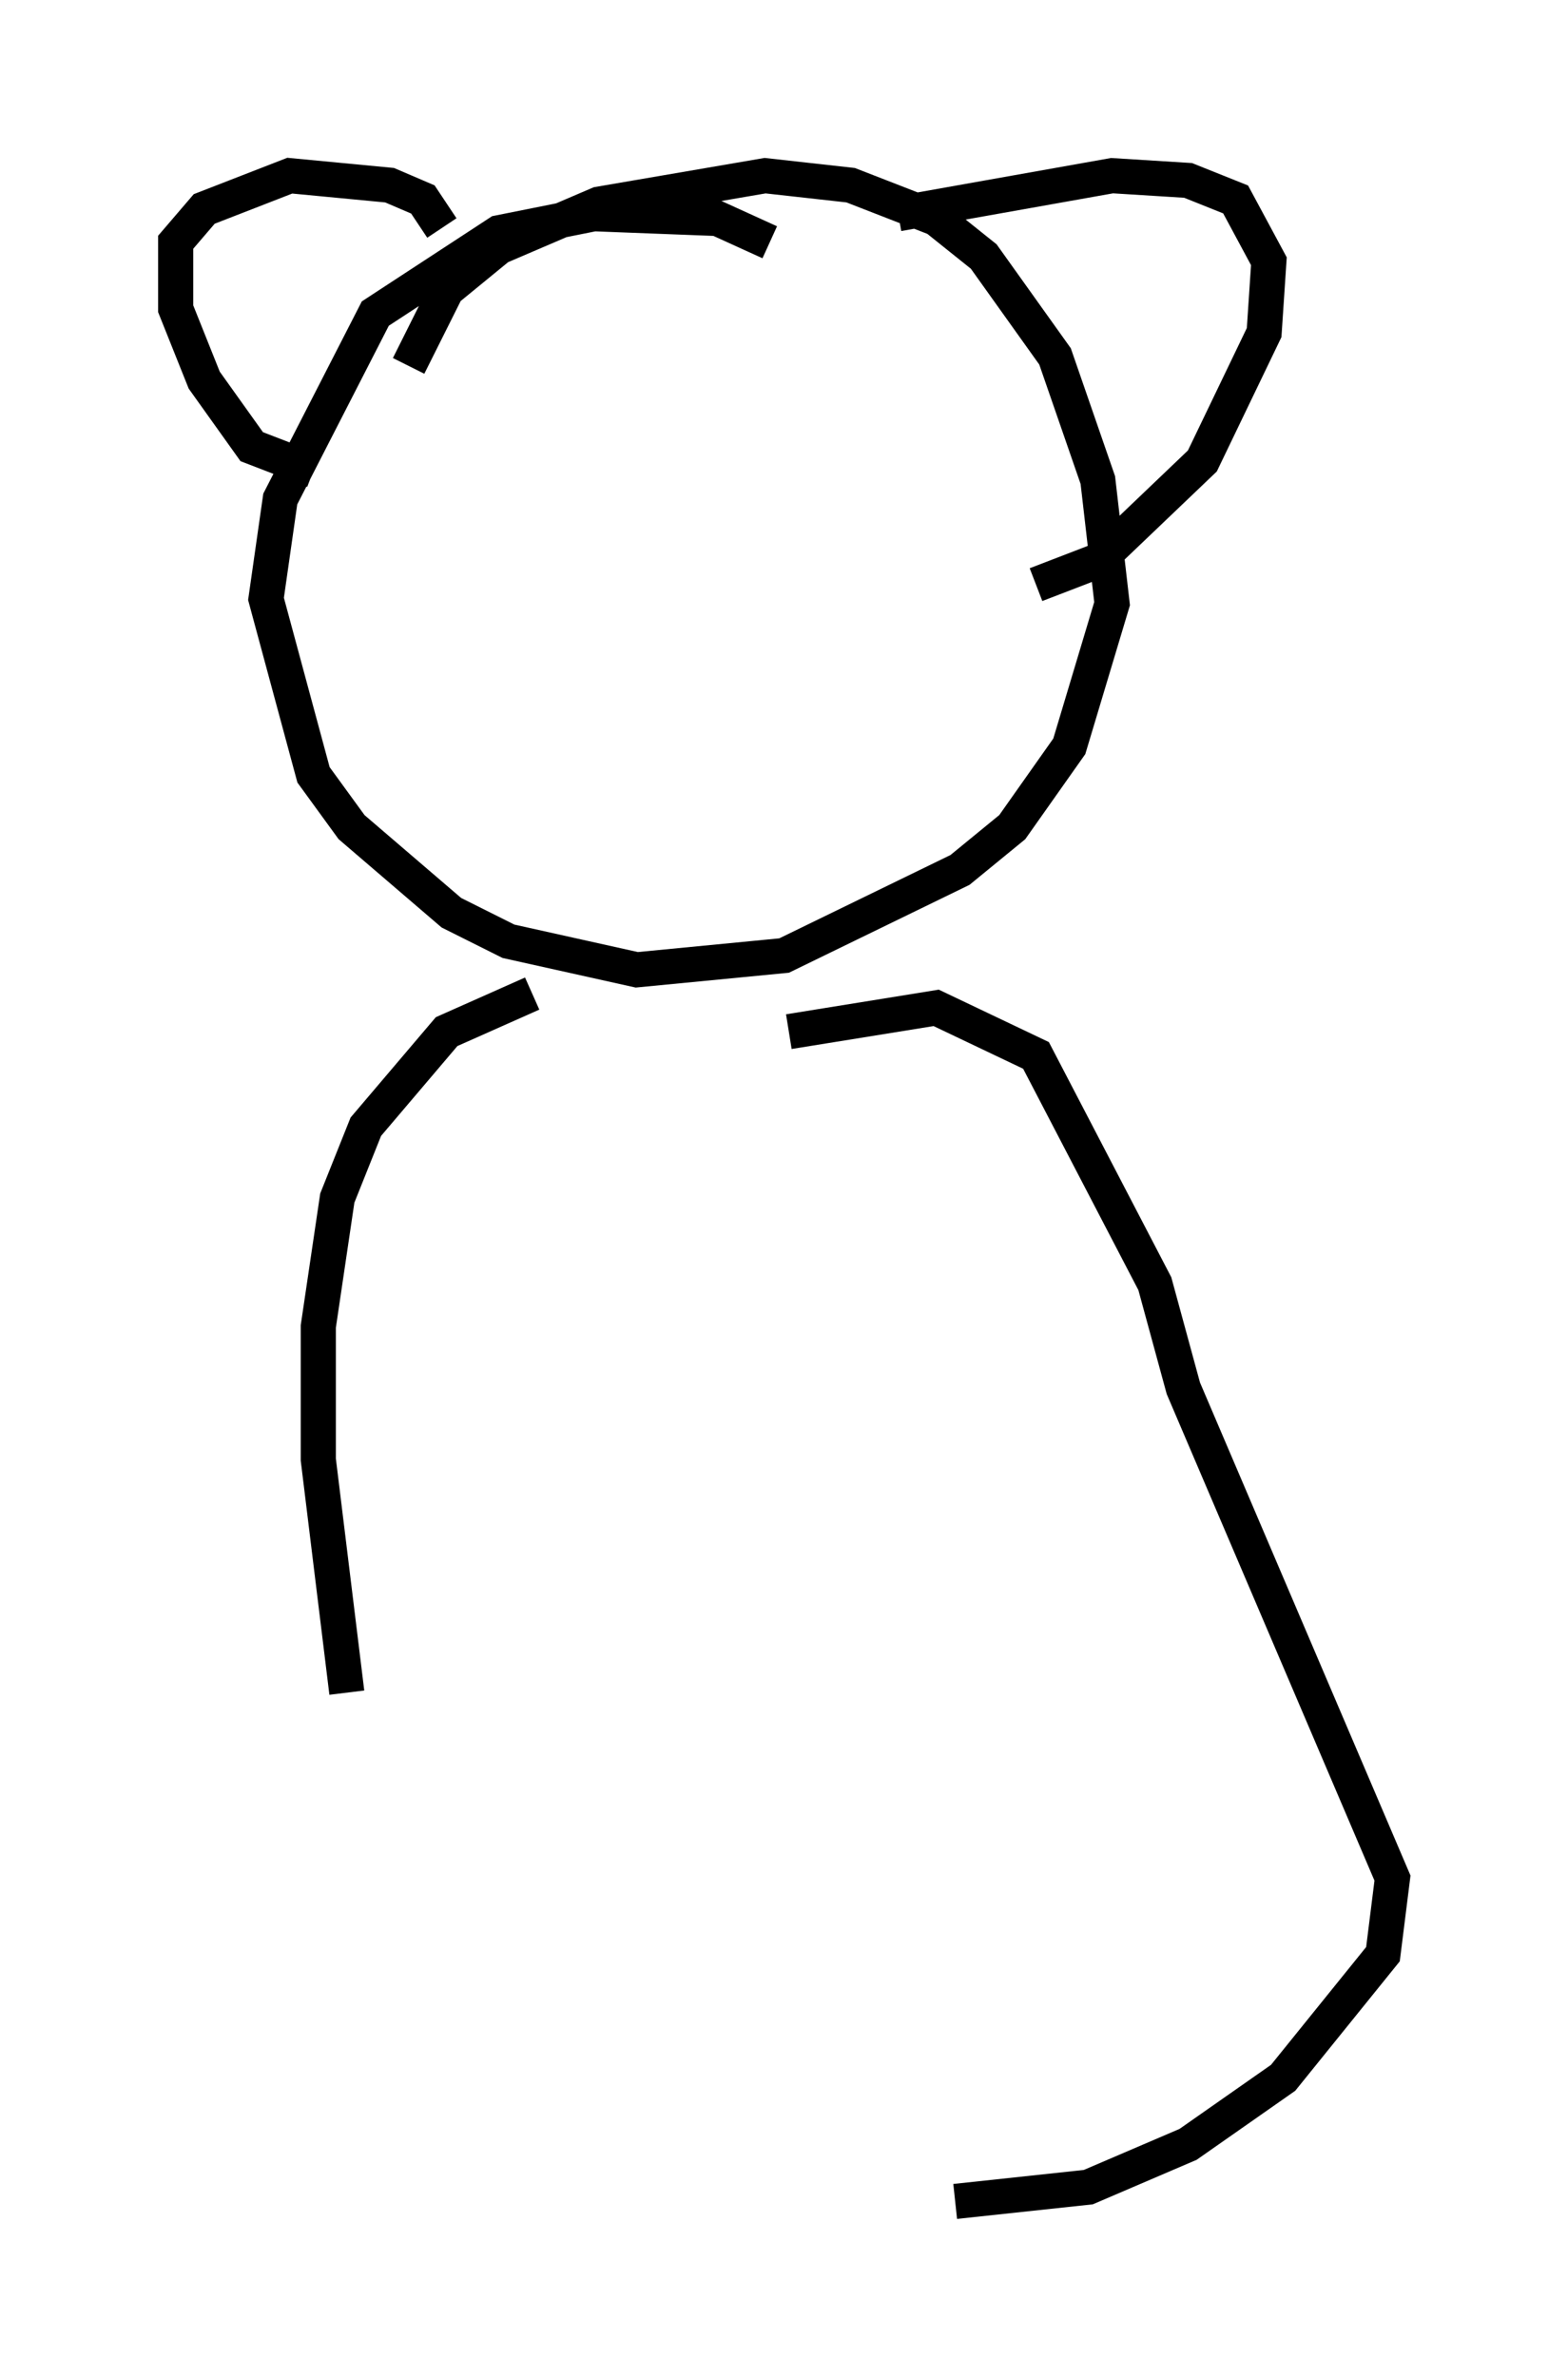 <?xml version="1.0" encoding="utf-8" ?>
<svg baseProfile="full" height="67.645" version="1.1" width="44.641" xmlns="http://www.w3.org/2000/svg" xmlns:ev="http://www.w3.org/2001/xml-events" xmlns:xlink="http://www.w3.org/1999/xlink"><defs /><rect fill="white" height="67.645" width="44.641" x="0" y="0" /><path d="M21.915, 7.571 m0.0, -0.677 l-1.488, -0.677 -3.518, -0.135 l-2.706, 0.541 -3.518, 2.3 l-2.706, 5.277 -0.406, 2.842 l1.353, 5.007 1.083, 1.488 l2.842, 2.436 1.624, 0.812 l3.654, 0.812 4.195, -0.406 l5.007, -2.436 1.488, -1.218 l1.624, -2.3 1.218, -4.059 l-0.406, -3.518 -1.218, -3.518 l-2.03, -2.842 -1.353, -1.083 l-2.436, -0.947 -2.436, -0.271 l-4.736, 0.812 -2.842, 1.218 l-1.488, 1.218 -1.083, 2.165 m13.938, -4.33 l6.089, -1.083 2.165, 0.135 l1.353, 0.541 0.947, 1.759 l-0.135, 2.03 -1.759, 3.654 l-2.977, 2.842 -1.759, 0.677 m-16.915, -10.149 l-0.541, -0.812 -0.947, -0.406 l-2.842, -0.271 -2.436, 0.947 l-0.812, 0.947 0.0, 1.894 l0.812, 2.03 1.353, 1.894 l1.759, 0.677 m6.225, 14.885 l-2.436, 1.083 -2.3, 2.706 l-0.812, 2.03 -0.541, 3.654 l0.0, 3.789 0.812, 6.631 m12.584, -18.809 l4.195, -0.677 2.842, 1.353 l3.383, 6.495 0.812, 2.977 l5.954, 13.938 -0.271, 2.165 l-2.842, 3.518 -2.706, 1.894 l-2.842, 1.218 -3.789, 0.406 " fill="none" stroke="black" stroke-width="1" /></svg>